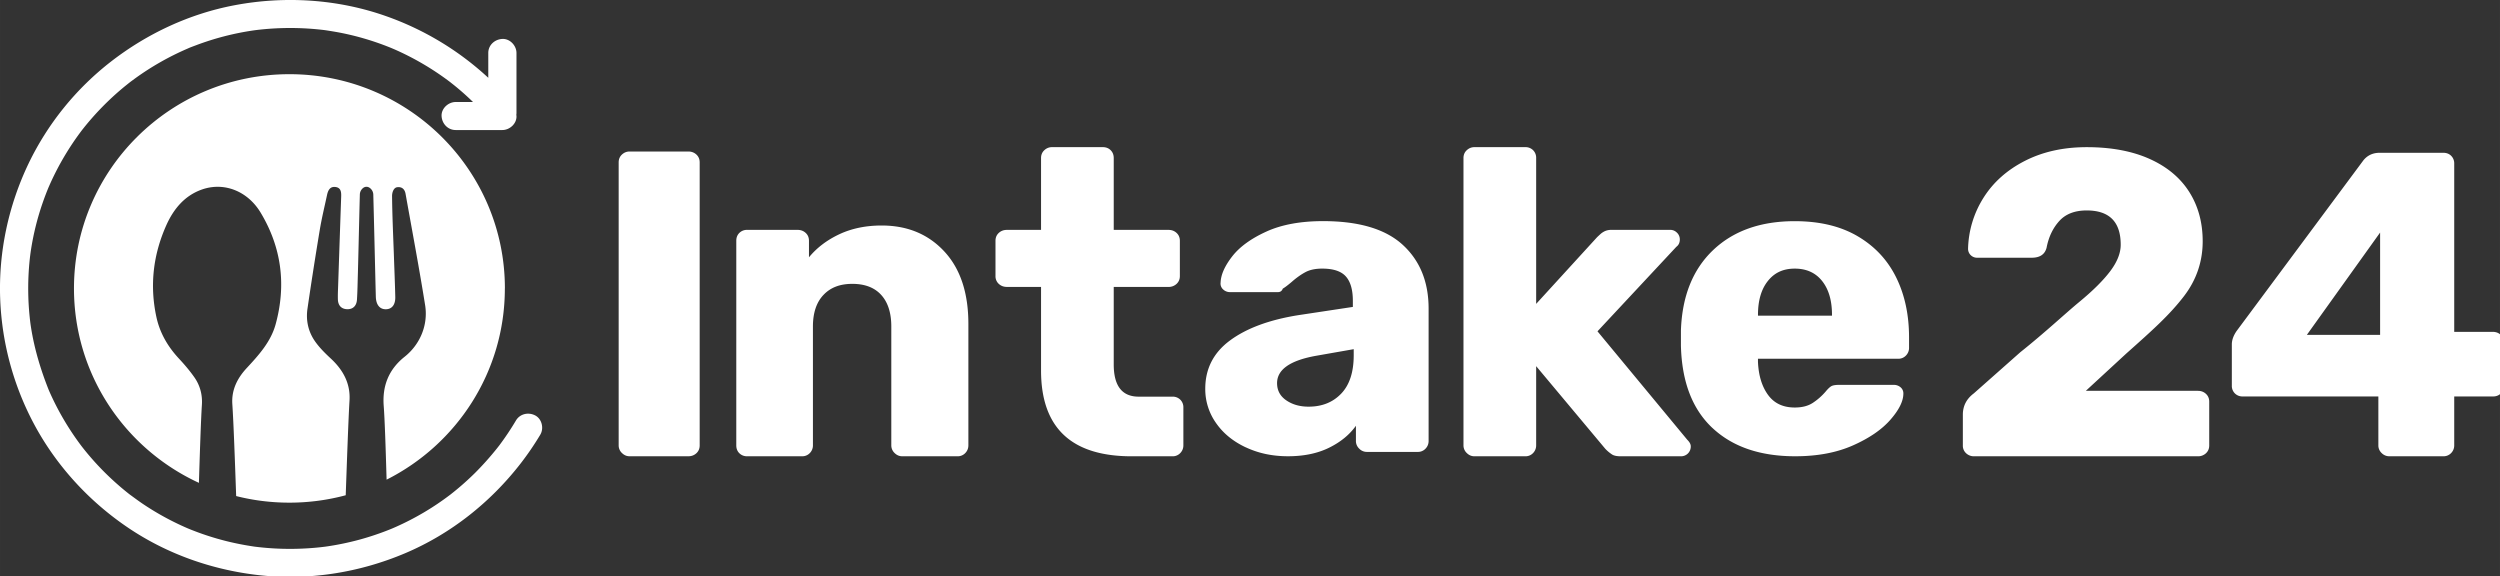<svg xmlns="http://www.w3.org/2000/svg" width="228.782" height="52.709" viewBox="0 0 60.532 13.946"><rect x="0" y="0" width="60.532" height="13.946" fill="#333333" stroke="none"/><defs><clipPath id="a"><path d="M0 0h228.784v52.71H0z" style="fill:#fff" transform="translate(.245 .724)"/></clipPath></defs><g clip-path="url(#a)" style="fill:none" transform="matrix(.265 0 0 .265 -.065 -.192)"><path d="M156.71 39.83c-1.84-1.724-2.8-4.23-2.88-7.519v-1.393c.107-3.13 1.087-5.575 2.94-7.34 1.853-1.763 4.342-2.645 7.462-2.645 2.267 0 4.181.458 5.741 1.373 1.561.915 2.734 2.168 3.521 3.76.786 1.59 1.18 3.42 1.18 5.49v.954a.988.988 0 0 1-.28.696.943.943 0 0 1-.72.298h-12.805v.278c.053 1.247.361 2.255.921 3.024.56.77 1.373 1.153 2.441 1.153.666 0 1.214-.14 1.64-.419a5.59 5.59 0 0 0 1.161-1.014c.24-.29.434-.47.581-.537.146-.067.38-.1.699-.1h4.962c.241 0 .447.074.621.219a.721.721 0 0 1 .259.577c0 .69-.393 1.485-1.18 2.386-.787.902-1.927 1.685-3.421 2.348-1.495.663-3.254.994-5.281.994-3.2 0-5.721-.86-7.562-2.586zm10.923-10.265v-.08c0-1.299-.301-2.327-.9-3.083-.601-.756-1.434-1.134-2.501-1.134s-1.861.378-2.461 1.134c-.601.756-.9 1.784-.9 3.084v.08zM57.072 42.117a.952.952 0 0 1-.3-.697V15.561c0-.29.1-.53.3-.716.2-.185.433-.278.7-.278h5.362c.292 0 .54.093.74.278.2.186.3.425.3.716v25.86c0 .291-.1.53-.3.715-.2.186-.447.278-.74.278h-5.362c-.267 0-.5-.099-.7-.298zM95.365 34.578V26.94h-3.122c-.293 0-.54-.092-.74-.278a.933.933 0 0 1-.301-.716v-3.223c0-.292.1-.53.3-.716.2-.185.448-.278.741-.278h3.122v-6.565c0-.291.1-.53.3-.715.2-.186.433-.28.7-.28h4.641c.294 0 .534.094.72.28.186.186.28.424.28.715v6.565h5.002c.294 0 .541.093.74.278.2.186.3.424.3.716v3.223c0 .292-.1.53-.3.716a1.043 1.043 0 0 1-.74.279h-5.002v7.081c0 1.963.761 2.944 2.281 2.944h3.082a.98.98 0 0 1 .719.278.968.968 0 0 1 .281.716v3.461a.985.985 0 0 1-.281.697.946.946 0 0 1-.719.298h-3.722c-5.522 0-8.282-2.612-8.282-7.838zM114.07 41.599c-1.16-.544-2.067-1.286-2.721-2.229a5.356 5.356 0 0 1-.98-3.122c0-1.83.753-3.302 2.261-4.416 1.507-1.114 3.581-1.883 6.222-2.308l5.002-.756v-.557c0-1.008-.214-1.75-.641-2.228-.426-.478-1.147-.716-2.16-.716-.613 0-1.12.106-1.521.318-.4.213-.814.504-1.239.875-.374.32-.655.53-.841.637-.08.213-.227.318-.44.318h-4.362a.895.895 0 0 1-.66-.258.714.714 0 0 1-.22-.617c.026-.717.38-1.512 1.06-2.388.681-.875 1.721-1.631 3.122-2.268 1.399-.637 3.127-.955 5.181-.955 3.281 0 5.708.724 7.283 2.17 1.574 1.445 2.36 3.388 2.36 5.827V41.02a.988.988 0 0 1-.28.697.943.943 0 0 1-.72.298h-4.641a.956.956 0 0 1-.699-.298.949.949 0 0 1-.301-.697v-1.393c-.587.823-1.407 1.493-2.461 2.01-1.054.517-2.301.775-3.741.775s-2.701-.272-3.862-.816zm8.723-4.913c.76-.796 1.14-1.963 1.14-3.5v-.558l-3.402.597c-2.401.424-3.601 1.26-3.601 2.506 0 .663.28 1.188.841 1.572.56.385 1.24.578 2.04.578 1.227 0 2.221-.398 2.98-1.194z" style="fill:#fff"/><path d="M134.263 42.117a.953.953 0 0 1-.301-.697V15.164c0-.291.1-.53.301-.715.2-.186.434-.28.699-.28h4.641a.98.98 0 0 1 .721.28.972.972 0 0 1 .279.715V28.49l5.562-6.087c.053-.052.152-.145.299-.28a1.63 1.63 0 0 1 .461-.297c.16-.065.347-.1.561-.1h5.361c.24 0 .447.087.621.259a.838.838 0 0 1 .261.617c0 .292-.107.518-.321.676l-7.202 7.719 8.202 9.906c.213.212.321.41.321.597a.886.886 0 0 1-.922.915h-5.481c-.348 0-.606-.053-.78-.16a3.532 3.532 0 0 1-.621-.517l-6.322-7.558v7.24a.992.992 0 0 1-.279.697.947.947 0 0 1-.721.298h-4.641c-.267 0-.5-.1-.699-.298zM67.799 42.136c-.187-.184-.28-.424-.28-.716V22.722c0-.292.093-.53.28-.716a.977.977 0 0 1 .72-.278h4.601c.293 0 .541.093.74.278.2.185.3.424.3.716v1.512c.72-.875 1.647-1.578 2.781-2.11 1.134-.53 2.421-.795 3.862-.795 2.347 0 4.255.79 5.721 2.368 1.467 1.578 2.201 3.786 2.201 6.623v11.1a.985.985 0 0 1-.28.697.944.944 0 0 1-.72.297h-5.041c-.268 0-.501-.099-.701-.298a.952.952 0 0 1-.3-.696V30.56c0-1.246-.308-2.21-.92-2.884-.613-.677-1.495-1.015-2.64-1.015-1.147 0-2.001.338-2.641 1.014-.641.677-.96 1.639-.96 2.884V41.42a.99.99 0 0 1-.28.697.946.946 0 0 1-.72.297h-5.003a.977.977 0 0 1-.72-.278zM179.888 42.138a.925.925 0 0 1-.299-.713v-2.813c0-.792.332-1.44.997-1.94l4.251-3.763c2.261-1.8 4.141-3.567 5.391-4.597 1.248-1.029 2.191-1.966 2.828-2.812.637-.845.956-1.65.956-2.417 0-2.086-1.036-3.13-3.107-3.13-1.09 0-1.927.324-2.511.972-.584.647-.969 1.46-1.155 2.436-.159.608-.611.912-1.355.912h-4.981a.82.82 0 0 1-.598-.238.806.806 0 0 1-.239-.594 9.115 9.115 0 0 1 1.415-4.655c.89-1.412 2.152-2.535 3.786-3.367 1.633-.832 3.513-1.248 5.638-1.248 2.231 0 4.143.356 5.737 1.069 1.594.713 2.802 1.718 3.626 3.011.822 1.295 1.235 2.8 1.235 4.517 0 1.848-.567 3.541-1.734 5.05-1.325 1.714-2.828 3.056-5.256 5.217l-3.688 3.4h10.24c.291 0 .538.092.736.277.2.186.299.423.299.713v4.001c0 .29-.1.528-.299.713a1.043 1.043 0 0 1-.736.277h-20.44a1.04 1.04 0 0 1-.737-.277zM217.853 42.118a.949.949 0 0 1-.299-.693v-4.477h-12.392a.97.97 0 0 1-.716-.277.957.957 0 0 1-.28-.713v-3.764c0-.396.146-.805.438-1.228l11.595-15.608c.372-.449.863-.673 1.474-.673h5.817c.292 0 .532.092.717.277a.964.964 0 0 1 .279.713v15.37h3.506c.318 0 .571.1.757.297.185.2.278.43.278.693v3.922a.963.963 0 0 1-.278.713.976.976 0 0 1-.717.277h-3.546v4.477a.979.979 0 0 1-.279.693.939.939 0 0 1-.717.296h-4.94a.957.957 0 0 1-.697-.296zm-.139-10.795v-9.35l-6.694 9.35zM46.373 27.078c0 7.635-4.394 14.246-10.805 17.473-.083-2.885-.169-5.522-.262-6.715-.144-1.845.448-3.351 1.909-4.515 1.425-1.132 2.161-2.92 1.874-4.71-.544-3.4-1.182-6.783-1.787-10.173-.073-.416-.322-.664-.764-.607-.352.045-.471.522-.47.799.017 1.78.1 3.562.164 5.342.044 1.296.1 2.595.13 3.892.014.706-.306 1.103-.843 1.117-.563.016-.906-.393-.933-1.117-.003-.024 0-.046-.003-.067-.062-2.357-.16-6.758-.23-9.29a.778.778 0 0 0-.338-.624l-.004-.002a.487.487 0 0 0-.555-.005.781.781 0 0 0-.332.618c-.061 2.202-.12 5.075-.18 7.237-.024.791-.034 1.583-.084 2.373-.034.527-.329.883-.884.872-.548-.01-.842-.352-.858-.895-.013-.374.005-.749.018-1.122.092-2.748.186-5.497.281-8.243.017-.42-.005-.847-.529-.907-.502-.058-.675.323-.764.741-.224 1.055-.483 2.104-.659 3.165-.4 2.407-.777 4.816-1.128 7.23-.15 1.034.065 2.045.649 2.905.415.612.958 1.146 1.504 1.652 1.11 1.034 1.778 2.268 1.691 3.79-.107 1.817-.225 5.242-.348 8.683a19.81 19.81 0 0 1-5.145.677c-1.68 0-3.31-.208-4.865-.603-.118-3.346-.234-6.644-.35-8.398-.085-1.293.448-2.359 1.298-3.279 1.115-1.202 2.222-2.413 2.664-4.038.973-3.575.539-6.99-1.368-10.168-1.198-1.999-3.359-2.825-5.354-2.132-1.603.557-2.612 1.793-3.276 3.279-1.198 2.687-1.527 5.492-.901 8.384.316 1.455 1.038 2.692 2.05 3.783.51.547 1 1.12 1.426 1.73.515.741.74 1.594.68 2.503-.087 1.351-.179 4.135-.272 7.13-6.742-3.103-11.416-9.892-11.416-17.765 0-10.81 8.813-19.574 19.686-19.574 10.874 0 19.687 8.763 19.687 19.574z" style="fill:#fff"/><path d="M49.15 38.685c-.62-.326-1.396-.157-1.762.459a25.923 25.923 0 0 1-1.516 2.268l-.203.26a27.26 27.26 0 0 1-2.024 2.267 25.516 25.516 0 0 1-2.237 1.967 24.898 24.898 0 0 1-5.005 2.965l-.192.084-.12.052-.248.101-.39.153a25.42 25.42 0 0 1-2.302.754 25.641 25.641 0 0 1-3.18.657l-.206.025a24.036 24.036 0 0 1-1.302.12 25.663 25.663 0 0 1-4.848-.133c-.13-.012-.259-.036-.387-.056a25.759 25.759 0 0 1-2.198-.437 25.14 25.14 0 0 1-3.591-1.174c-.003 0-.003-.001-.005-.002-.116-.05-.233-.1-.348-.152a25.176 25.176 0 0 1-3.793-2.101c-.399-.269-.783-.558-1.173-.84-.027-.02-.056-.041-.083-.064a24.584 24.584 0 0 1-.867-.714 25.18 25.18 0 0 1-3.34-3.482c-.01-.013-.127-.162-.161-.208a25.096 25.096 0 0 1-2.92-4.977l-.056-.13-.001-.003c-.73-1.836-1.296-3.709-1.607-5.662l-.058-.386v-.009l-.012-.088a25.751 25.751 0 0 1-.18-2.317 25.246 25.246 0 0 1 .163-3.776l.029-.228c.003-.026.007-.051.01-.063.01-.08.023-.161.035-.242a24.57 24.57 0 0 1 1.064-4.297 24.67 24.67 0 0 1 .556-1.46l.002-.004c.045-.1.088-.202.134-.303a25.227 25.227 0 0 1 2.924-4.916l.04-.05.057-.072a25.554 25.554 0 0 1 3.25-3.396c.177-.153.357-.304.538-.453l.255-.205.147-.117a9.294 9.294 0 0 1 .26-.198l.302-.222a25.214 25.214 0 0 1 4.703-2.68 5.83 5.83 0 0 0 .129-.057c-.013.005-.025.011-.042.02.228-.108.472-.192.708-.282a25.1 25.1 0 0 1 5.326-1.38l.15-.021.044-.005a25.82 25.82 0 0 1 6.288.001l.107.015c.537.082 1.073.17 1.605.28a25.137 25.137 0 0 1 4.027 1.199c.136.053.271.108.406.163l.004.001c-.004 0-.005-.002-.01-.003.005.002.009.003.013.006l.08.034.109.046a25.239 25.239 0 0 1 5.044 2.945l.113.085.01.01c.112.09.226.177.337.267.433.35.854.714 1.261 1.092.153.14.301.285.45.429H41.88c-.673 0-1.32.589-1.288 1.28.032.694.567 1.281 1.288 1.281h4.267c.673 0 1.32-.589 1.288-1.28-.001-.036-.01-.068-.014-.104.008-.058.014-.118.014-.178v-5.48c0-.67-.593-1.313-1.288-1.282-.698.032-1.288.564-1.288 1.281v2.27a26.858 26.858 0 0 0-9.304-5.621C31.127.64 26.287.332 21.677 1.203 17.56 1.982 13.7 3.788 10.4 6.34a26.148 26.148 0 0 0-7.54 9.315C1.016 19.504.103 23.762.262 28.028a26.383 26.383 0 0 0 3.429 12.054c2.036 3.568 4.922 6.626 8.34 8.915 3.504 2.346 7.547 3.773 11.733 4.264 4.593.539 9.263-.193 13.507-1.992 4.165-1.766 7.785-4.64 10.543-8.196a26.162 26.162 0 0 0 1.798-2.635c.344-.578.15-1.43-.462-1.753z" style="fill:#fff"/><path d="m36.053 5.13.083.036-.08-.034-.003-.001zM7.792 12.538l-.01.013c.06-.077.076-.096.066-.085a2.067 2.067 0 0 0-.056.071z" style="fill:#fff"/></g></svg>